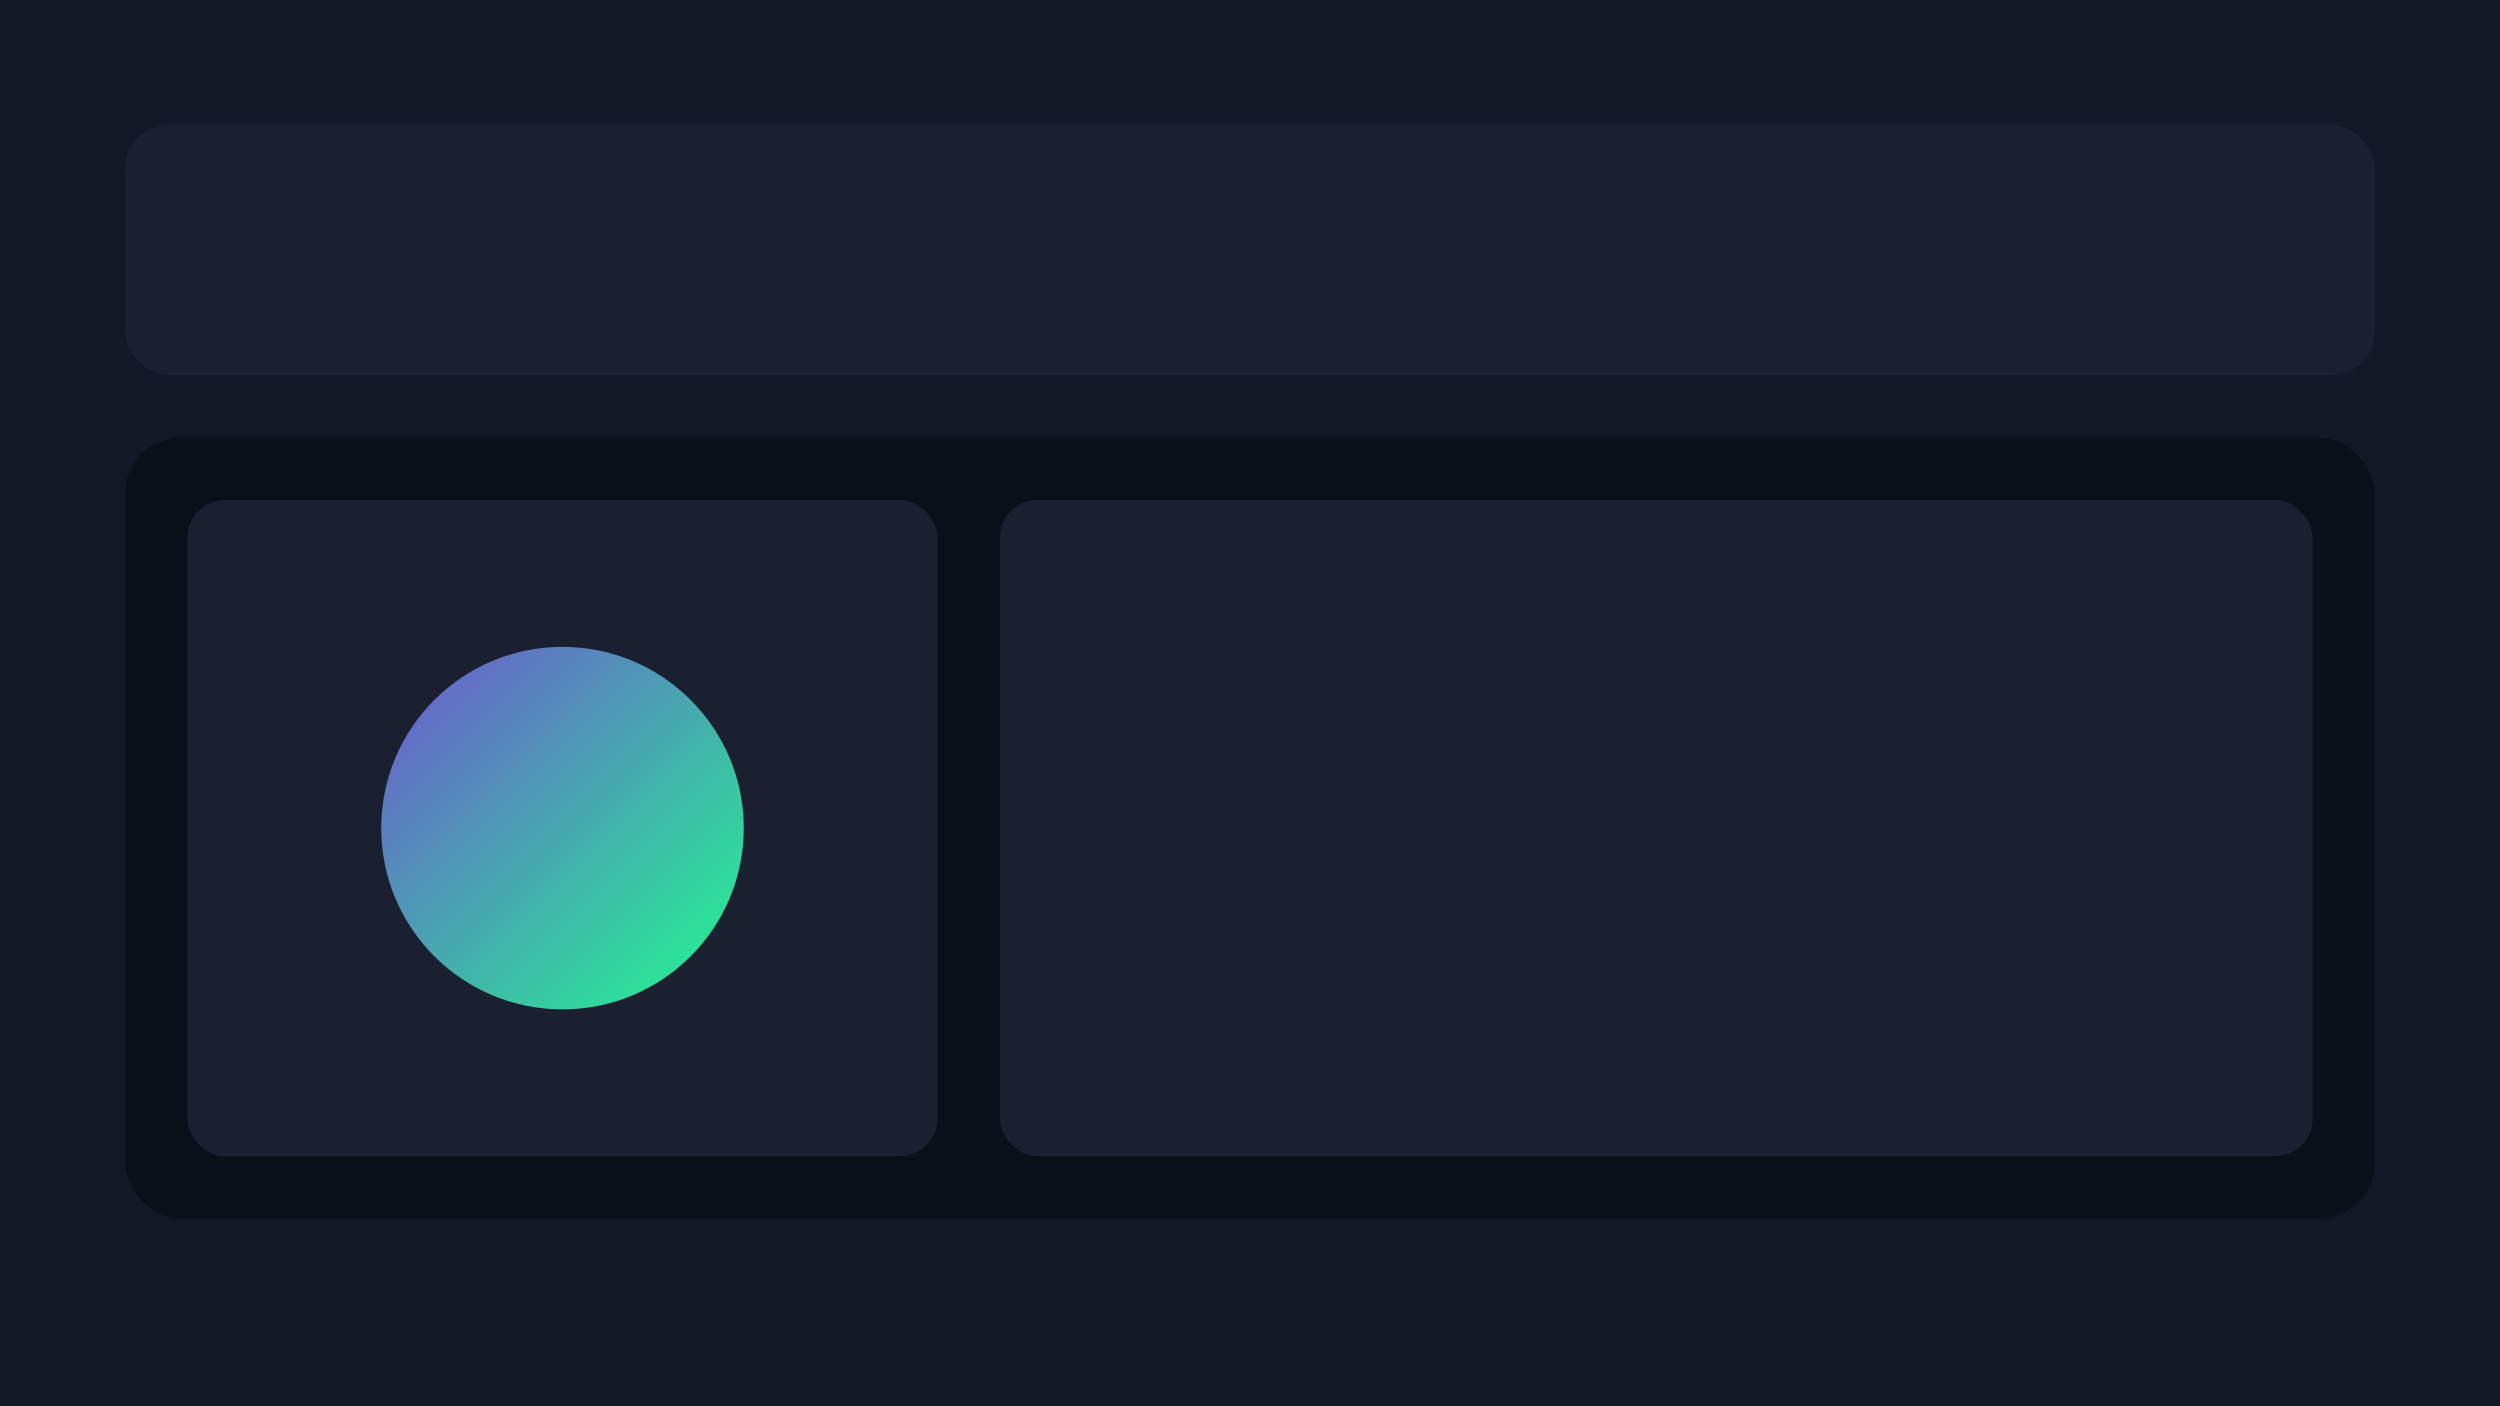 <svg xmlns="http://www.w3.org/2000/svg" width="800" height="450" viewBox="0 0 800 450"><defs><linearGradient id="g" x1="0" x2="1" y1="0" y2="1"><stop offset="0%" stop-color="#6e56cf"/><stop offset="100%" stop-color="#21fa90"/></linearGradient></defs><rect width="800" height="450" fill="#121826"/><rect x="40" y="40" width="720" height="80" rx="14" fill="#1a2030"/><rect x="40" y="140" width="720" height="250" rx="18" fill="#0b0f1a"/><rect x="60" y="160" width="240" height="210" rx="12" fill="#1a2030"/><rect x="320" y="160" width="420" height="210" rx="12" fill="#1a2030"/><circle cx="180" cy="265" r="58" fill="url(#g)"/></svg>
